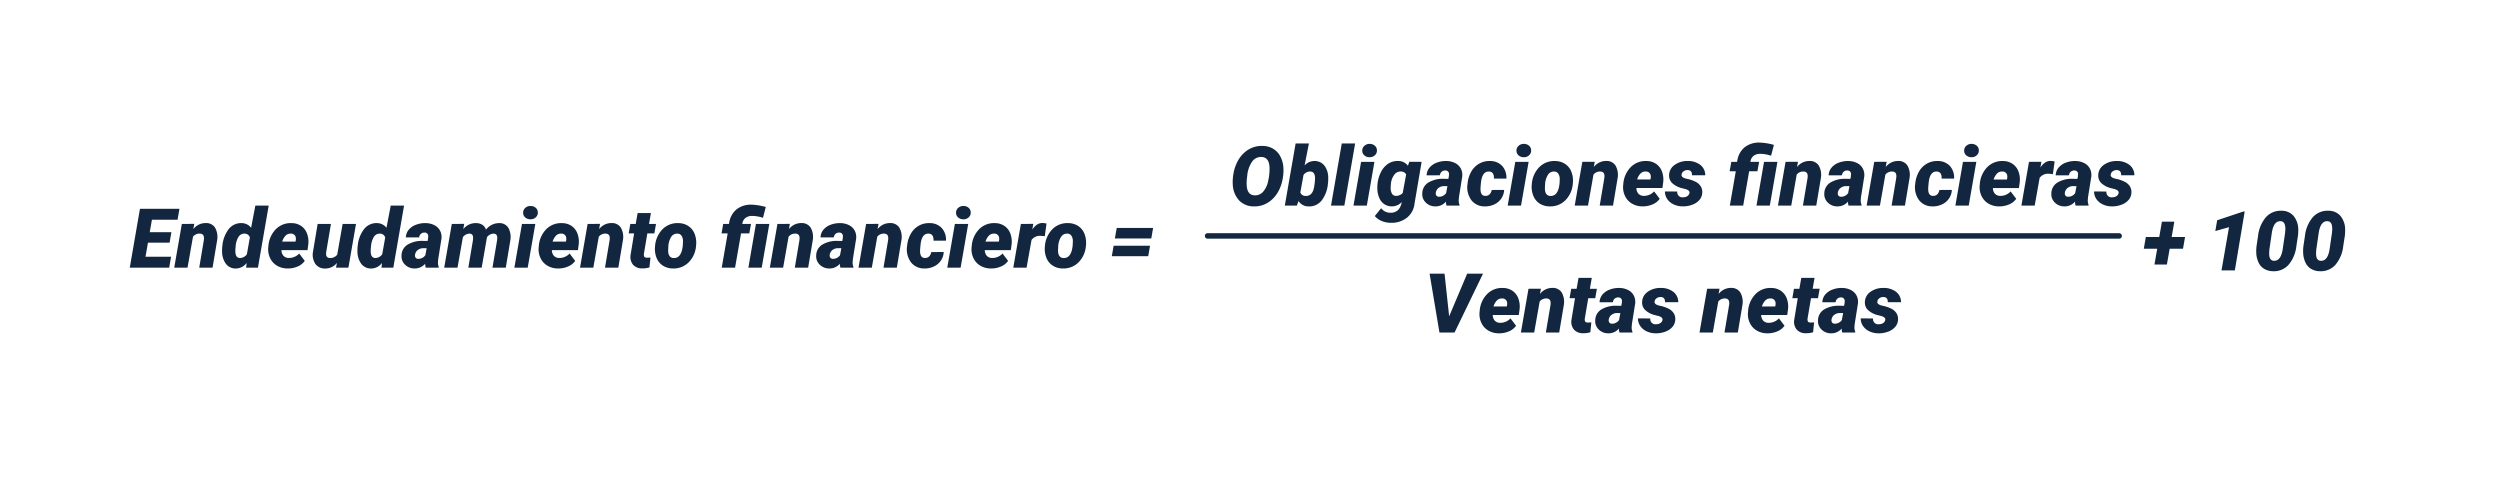 <svg xmlns="http://www.w3.org/2000/svg" xmlns:xlink="http://www.w3.org/1999/xlink" width="906" height="175" viewBox="0 0 906 175">
  <defs>
    <filter id="Trazado_192572" x="0" y="0" width="906" height="175" filterUnits="userSpaceOnUse">
      <feOffset dy="3" input="SourceAlpha"/>
      <feGaussianBlur stdDeviation="3" result="blur"/>
      <feFlood flood-opacity="0.161"/>
      <feComposite operator="in" in2="blur"/>
      <feComposite in="SourceGraphic"/>
    </filter>
  </defs>
  <g id="Grupo_129150" data-name="Grupo 129150" transform="translate(-4663 5234)">
    <g transform="matrix(1, 0, 0, 1, 4663, -5234)" filter="url(#Trazado_192572)">
      <path id="Trazado_192572-2" data-name="Trazado 192572" d="M20,0H868a20,20,0,0,1,20,20V137a20,20,0,0,1-20,20H20A20,20,0,0,1,0,137V20A20,20,0,0,1,20,0Z" transform="translate(9 6)" fill="#fff"/>
    </g>
    <path id="Trazado_192576" data-name="Trazado 192576" d="M16.735,31.293A7.224,7.224,0,0,1,11.4,29.1a8.949,8.949,0,0,1-2.271-5.684,16.247,16.247,0,0,1,.278-4.138,14.539,14.539,0,0,1,1.509-4.387,11.041,11.041,0,0,1,2.71-3.34A9.268,9.268,0,0,1,19.9,9.379a7.711,7.711,0,0,1,3.816,1,7,7,0,0,1,2.615,2.761,9.918,9.918,0,0,1,1.143,4.1,16.811,16.811,0,0,1-.2,3.7A15.243,15.243,0,0,1,26.117,24.9a12.089,12.089,0,0,1-2.175,3.318A10.007,10.007,0,0,1,20.8,30.495,9.088,9.088,0,0,1,16.735,31.293ZM22.448,17.2q-.146-3.662-2.842-3.809a3.922,3.922,0,0,0-3.442,1.648,10.579,10.579,0,0,0-1.8,5.164,18.026,18.026,0,0,0-.205,3.267q.146,3.721,2.871,3.823A3.8,3.8,0,0,0,20.1,26.012a8.291,8.291,0,0,0,1.86-3.984A19.14,19.14,0,0,0,22.448,17.2ZM43.6,23.1a11.485,11.485,0,0,1-2.271,6.064,5.681,5.681,0,0,1-4.775,2.139,4.2,4.2,0,0,1-3.6-1.963L32.35,31H27.985L31.9,8.5h4.819l-1.567,7.954a4.783,4.783,0,0,1,3.56-1.6A4.465,4.465,0,0,1,42.34,16.52a7.251,7.251,0,0,1,1.377,4.446,16.123,16.123,0,0,1-.073,1.831Zm-4.79-.285a15.172,15.172,0,0,0,.132-1.7q0-2.355-1.685-2.457a2.887,2.887,0,0,0-2.5,1.272L33.61,26.256A1.938,1.938,0,0,0,35.6,27.5q2.358.073,2.974-3.071l.205-1.3ZM49.562,31H44.728l3.9-22.5h4.834Zm8.145,0H52.872l2.754-15.85H60.46ZM56.051,11.151a2.235,2.235,0,0,1,.754-1.787,2.708,2.708,0,0,1,1.9-.718,2.8,2.8,0,0,1,1.882.645,2.2,2.2,0,0,1,.784,1.685,2.24,2.24,0,0,1-.747,1.794,2.717,2.717,0,0,1-1.9.71,2.831,2.831,0,0,1-1.868-.637A2.171,2.171,0,0,1,56.051,11.151Zm5.537,11.895A12.043,12.043,0,0,1,62.9,18.725,7.607,7.607,0,0,1,65.485,15.8,6.226,6.226,0,0,1,69,14.843a4.328,4.328,0,0,1,3.6,1.714l.513-1.421,4.453.015L74.977,30.385a7.446,7.446,0,0,1-2.827,5.083A9,9,0,0,1,66.2,37.24a8.491,8.491,0,0,1-3.062-.63,6.6,6.6,0,0,1-2.534-1.816l2.285-2.842A4.149,4.149,0,0,0,66.2,33.607q3.208.059,4.072-3.413l.117-.483a4.956,4.956,0,0,1-3.618,1.582,4.887,4.887,0,0,1-2.681-.769,5.056,5.056,0,0,1-1.816-2.175,8.46,8.46,0,0,1-.747-3.164A13.755,13.755,0,0,1,61.588,23.046Zm4.761,1.567a3.844,3.844,0,0,0,.483,2.095,1.639,1.639,0,0,0,1.406.776,3.221,3.221,0,0,0,2.476-1.055l1.245-6.724A2.135,2.135,0,0,0,70,18.651a2.8,2.8,0,0,0-2.358,1.194,6.436,6.436,0,0,0-1.2,3.215Q66.349,23.983,66.349,24.613ZM86.593,31a4.3,4.3,0,0,1-.205-1.436,4.889,4.889,0,0,1-3.882,1.729,4.777,4.777,0,0,1-3.428-1.377A4.139,4.139,0,0,1,77.8,26.649a4.649,4.649,0,0,1,2.153-3.962A10.152,10.152,0,0,1,85.641,21.3l1.611.029.176-.894.059-.776a1.258,1.258,0,0,0-1.333-1.377,1.852,1.852,0,0,0-1.948,1.743l-4.834.015a4.591,4.591,0,0,1,1.04-2.776,6.164,6.164,0,0,1,2.629-1.816,9.187,9.187,0,0,1,3.538-.593,7.085,7.085,0,0,1,3.157.754,4.7,4.7,0,0,1,2.029,1.978,5.052,5.052,0,0,1,.513,2.922L91.09,27.968l-.073.908a4,4,0,0,0,.278,1.846L91.281,31Zm-2.754-3.193a3.108,3.108,0,0,0,2.593-1.3l.483-2.549-1.245-.015a3.282,3.282,0,0,0-1.992.681A2.583,2.583,0,0,0,82.7,26.4a1.3,1.3,0,0,0,.227.989A1.16,1.16,0,0,0,83.839,27.807Zm16.743-.322a2.073,2.073,0,0,0,1.626-.575,2.861,2.861,0,0,0,.747-1.564l4.512-.015a5.931,5.931,0,0,1-1.033,3.12,6.241,6.241,0,0,1-2.549,2.131,7.535,7.535,0,0,1-3.435.71,5.95,5.95,0,0,1-4.878-2.278,7.877,7.877,0,0,1-1.392-5.735l.044-.352a10.619,10.619,0,0,1,1.348-4.255,7.71,7.71,0,0,1,2.849-2.864,7.389,7.389,0,0,1,3.948-.952,5.893,5.893,0,0,1,4.373,1.765,6.259,6.259,0,0,1,1.545,4.607l-4.512-.015q.073-2.505-1.8-2.549-2.549-.088-2.93,4.278l-.132,1.489-.015.555Q98.9,27.441,100.582,27.484ZM113.59,31h-4.834l2.754-15.85h4.834Zm-1.655-19.849a2.235,2.235,0,0,1,.754-1.787,2.708,2.708,0,0,1,1.9-.718,2.8,2.8,0,0,1,1.882.645,2.2,2.2,0,0,1,.784,1.685,2.24,2.24,0,0,1-.747,1.794,2.717,2.717,0,0,1-1.9.71,2.831,2.831,0,0,1-1.868-.637A2.171,2.171,0,0,1,111.935,11.151Zm13.96,3.706a6.656,6.656,0,0,1,3.677,1.062,5.983,5.983,0,0,1,2.278,2.878,8.883,8.883,0,0,1,.52,4.1l-.029.322a9.393,9.393,0,0,1-2.71,5.889,7.625,7.625,0,0,1-5.684,2.183,6.629,6.629,0,0,1-3.647-1.047,6.021,6.021,0,0,1-2.278-2.849,8.632,8.632,0,0,1-.535-4.072,9.771,9.771,0,0,1,2.673-6.211A7.578,7.578,0,0,1,125.895,14.857Zm-3.589,8.474-.044.863q-.205,3.261,1.992,3.32,2.842.088,3.3-4.607l.059-1.331a3.592,3.592,0,0,0-.491-2.1,1.788,1.788,0,0,0-1.531-.812,2.52,2.52,0,0,0-2.19,1.089A7.13,7.13,0,0,0,122.306,23.331Zm17.988-8.2-.337,1.9a5.634,5.634,0,0,1,4.585-2.2,3.784,3.784,0,0,1,3.274,1.633,6.836,6.836,0,0,1,.784,4.548L146.93,31H142.1l1.685-10.017a5.18,5.18,0,0,0,.029-.939q-.1-1.393-1.641-1.393a3.012,3.012,0,0,0-2.329,1.129L137.863,31h-4.819L135.8,15.15Zm17.285,16.157a7.368,7.368,0,0,1-3.787-1,6.322,6.322,0,0,1-2.512-2.754,7.4,7.4,0,0,1-.674-3.889l.044-.41a9.715,9.715,0,0,1,2.717-6.189,7.517,7.517,0,0,1,5.691-2.19,6.129,6.129,0,0,1,3.486,1.034,5.78,5.78,0,0,1,2.124,2.773,8.492,8.492,0,0,1,.439,3.968l-.278,2.01H155.4a3.09,3.09,0,0,0,.7,2.021,2.582,2.582,0,0,0,1.963.82,4.988,4.988,0,0,0,3.765-1.611l2.021,2.673a5.964,5.964,0,0,1-2.5,1.994,8.772,8.772,0,0,1-3.508.752Zm1.172-12.627a2.479,2.479,0,0,0-1.78.641,5.381,5.381,0,0,0-1.311,2.245h4.819l.088-.423a3.215,3.215,0,0,0,.029-.962A1.7,1.7,0,0,0,158.751,18.666Zm15.879,7.793q.19-.967-1.494-1.45l-1.04-.264a8.009,8.009,0,0,1-3.735-1.89,3.74,3.74,0,0,1-1.113-2.886,4.6,4.6,0,0,1,2.029-3.713,7.721,7.721,0,0,1,4.768-1.4,7.153,7.153,0,0,1,4.534,1.421,4.635,4.635,0,0,1,1.765,3.75l-4.8-.015q.059-1.875-1.655-1.875a2.361,2.361,0,0,0-1.362.432,1.679,1.679,0,0,0-.747,1.15q-.249,1.187,2.095,1.626a12.174,12.174,0,0,1,3.149,1.121,4.7,4.7,0,0,1,1.7,1.575,3.916,3.916,0,0,1,.542,2.256,4.236,4.236,0,0,1-.937,2.563,6.07,6.07,0,0,1-2.585,1.8,9.261,9.261,0,0,1-3.669.63,7.448,7.448,0,0,1-3.186-.718,5.681,5.681,0,0,1-2.3-1.912,4.965,4.965,0,0,1-.857-2.776l4.482.029A1.851,1.851,0,0,0,172.316,28a2.769,2.769,0,0,0,1.523-.4A1.742,1.742,0,0,0,174.63,26.459ZM189.264,31l2.153-12.422h-2.227l.6-3.428,2.08.015.117-.6A7.771,7.771,0,0,1,194.72,9.8a8.459,8.459,0,0,1,5.471-1.626,22.15,22.15,0,0,1,5.039.835l-1.025,3.926a12.738,12.738,0,0,0-3.984-.688,3.877,3.877,0,0,0-2.183.608,3.027,3.027,0,0,0-1.245,1.868l-.1.439,3.179-.015-.615,3.428h-3L194.1,31Zm14.487,0h-4.834l2.739-15.85h4.849Zm10.2-15.864-.337,1.9a5.634,5.634,0,0,1,4.585-2.2,3.784,3.784,0,0,1,3.274,1.633,6.836,6.836,0,0,1,.784,4.548L220.582,31h-4.834l1.685-10.017a5.18,5.18,0,0,0,.029-.939q-.1-1.393-1.641-1.393a3.012,3.012,0,0,0-2.329,1.129L211.515,31H206.7l2.754-15.85ZM232.286,31a4.3,4.3,0,0,1-.205-1.436,4.889,4.889,0,0,1-3.882,1.729,4.777,4.777,0,0,1-3.428-1.377,4.139,4.139,0,0,1-1.274-3.267,4.649,4.649,0,0,1,2.153-3.962,10.152,10.152,0,0,1,5.684-1.384l1.611.029.176-.894.059-.776a1.258,1.258,0,0,0-1.333-1.377,1.852,1.852,0,0,0-1.948,1.743l-4.834.015a4.591,4.591,0,0,1,1.04-2.776,6.164,6.164,0,0,1,2.629-1.816,9.187,9.187,0,0,1,3.538-.593,7.085,7.085,0,0,1,3.157.754,4.7,4.7,0,0,1,2.029,1.978,5.052,5.052,0,0,1,.513,2.922l-1.187,7.456-.073.908a4,4,0,0,0,.278,1.846l-.015.278Zm-2.754-3.193a3.108,3.108,0,0,0,2.593-1.3l.483-2.549-1.245-.015a3.282,3.282,0,0,0-1.992.681,2.583,2.583,0,0,0-.981,1.78,1.3,1.3,0,0,0,.227.989A1.16,1.16,0,0,0,229.532,27.807Zm16.553-12.671-.337,1.9a5.634,5.634,0,0,1,4.585-2.2,3.784,3.784,0,0,1,3.274,1.633,6.836,6.836,0,0,1,.784,4.548L252.721,31h-4.834l1.685-10.017a5.18,5.18,0,0,0,.029-.939q-.1-1.393-1.641-1.393a3.012,3.012,0,0,0-2.329,1.129L243.654,31h-4.819l2.754-15.85Zm16.743,12.349a2.073,2.073,0,0,0,1.626-.575,2.861,2.861,0,0,0,.747-1.564l4.512-.015a5.931,5.931,0,0,1-1.033,3.12,6.241,6.241,0,0,1-2.549,2.131,7.535,7.535,0,0,1-3.435.71,5.95,5.95,0,0,1-4.878-2.278,7.877,7.877,0,0,1-1.392-5.735l.044-.352a10.619,10.619,0,0,1,1.348-4.255,7.71,7.71,0,0,1,2.849-2.864,7.389,7.389,0,0,1,3.948-.952,5.893,5.893,0,0,1,4.373,1.765,6.259,6.259,0,0,1,1.545,4.607l-4.512-.015q.073-2.505-1.8-2.549-2.549-.088-2.93,4.278l-.132,1.489-.015.555Q261.144,27.441,262.828,27.484ZM275.836,31H271l2.754-15.85h4.834Zm-1.655-19.849a2.235,2.235,0,0,1,.754-1.787,2.708,2.708,0,0,1,1.9-.718,2.8,2.8,0,0,1,1.882.645,2.2,2.2,0,0,1,.784,1.685,2.24,2.24,0,0,1-.747,1.794,2.717,2.717,0,0,1-1.9.71,2.831,2.831,0,0,1-1.868-.637A2.171,2.171,0,0,1,274.181,11.151Zm12.6,20.142a7.368,7.368,0,0,1-3.787-1,6.322,6.322,0,0,1-2.512-2.754,7.4,7.4,0,0,1-.674-3.889l.044-.41a9.715,9.715,0,0,1,2.717-6.189,7.517,7.517,0,0,1,5.691-2.19,6.129,6.129,0,0,1,3.486,1.034,5.78,5.78,0,0,1,2.124,2.773,8.492,8.492,0,0,1,.439,3.968l-.278,2.01H284.6a3.09,3.09,0,0,0,.7,2.021,2.582,2.582,0,0,0,1.963.82,4.988,4.988,0,0,0,3.765-1.611l2.021,2.673a5.964,5.964,0,0,1-2.5,1.994,8.772,8.772,0,0,1-3.508.752Zm1.172-12.627a2.479,2.479,0,0,0-1.78.641,5.381,5.381,0,0,0-1.311,2.245h4.819l.088-.423a3.215,3.215,0,0,0,.029-.962A1.7,1.7,0,0,0,287.95,18.666Zm18.384.952a13.788,13.788,0,0,0-1.494-.146,3.721,3.721,0,0,0-3.311,1.494L299.742,31h-4.819l2.754-15.85,4.5-.015-.366,2.08q1.553-2.4,3.662-2.4a6.906,6.906,0,0,1,1.494.205ZM314.567,31a4.3,4.3,0,0,1-.205-1.436,4.889,4.889,0,0,1-3.882,1.729,4.777,4.777,0,0,1-3.428-1.377,4.139,4.139,0,0,1-1.274-3.267,4.649,4.649,0,0,1,2.153-3.962,10.152,10.152,0,0,1,5.684-1.384l1.611.029.176-.894.059-.776a1.258,1.258,0,0,0-1.333-1.377,1.852,1.852,0,0,0-1.948,1.743l-4.834.015a4.591,4.591,0,0,1,1.04-2.776,6.164,6.164,0,0,1,2.629-1.816,9.187,9.187,0,0,1,3.538-.593,7.085,7.085,0,0,1,3.157.754,4.7,4.7,0,0,1,2.029,1.978,5.052,5.052,0,0,1,.513,2.922l-1.187,7.456-.073.908a4,4,0,0,0,.278,1.846l-.015.278Zm-2.754-3.193a3.108,3.108,0,0,0,2.593-1.3l.483-2.549-1.245-.015a3.282,3.282,0,0,0-1.992.681,2.583,2.583,0,0,0-.981,1.78,1.3,1.3,0,0,0,.227.989A1.16,1.16,0,0,0,311.813,27.807Zm18.34-1.348q.19-.967-1.494-1.45l-1.04-.264a8.009,8.009,0,0,1-3.735-1.89,3.74,3.74,0,0,1-1.113-2.886,4.6,4.6,0,0,1,2.029-3.713,7.721,7.721,0,0,1,4.768-1.4,7.153,7.153,0,0,1,4.534,1.421,4.635,4.635,0,0,1,1.765,3.75l-4.8-.015q.059-1.875-1.655-1.875a2.361,2.361,0,0,0-1.362.432,1.679,1.679,0,0,0-.747,1.15q-.249,1.187,2.095,1.626a12.174,12.174,0,0,1,3.149,1.121,4.7,4.7,0,0,1,1.7,1.575,3.916,3.916,0,0,1,.542,2.256,4.236,4.236,0,0,1-.937,2.563,6.07,6.07,0,0,1-2.585,1.8,9.261,9.261,0,0,1-3.669.63,7.448,7.448,0,0,1-3.186-.718,5.681,5.681,0,0,1-2.3-1.912,4.965,4.965,0,0,1-.857-2.776l4.482.029A1.851,1.851,0,0,0,327.838,28a2.769,2.769,0,0,0,1.523-.4A1.742,1.742,0,0,0,330.153,26.459Z" transform="translate(5100.632 -5190.5)" fill="#12263f"/>
    <path id="Trazado_191526" data-name="Trazado 191526" d="M-7037.859-7551h330.346" transform="translate(12138.491 2402.5)" fill="none" stroke="#13273e" stroke-linecap="round" stroke-width="2"/>
    <path id="Trazado_192573" data-name="Trazado 192573" d="M87.54,25.141,94.073,9.672h5.742L89.5,31H84.024L80.45,9.672h5.42Zm17.988,6.152a7.368,7.368,0,0,1-3.787-1,6.322,6.322,0,0,1-2.512-2.754,7.4,7.4,0,0,1-.674-3.889l.044-.41a9.715,9.715,0,0,1,2.717-6.189,7.517,7.517,0,0,1,5.691-2.19,6.129,6.129,0,0,1,3.486,1.034,5.78,5.78,0,0,1,2.124,2.773,8.492,8.492,0,0,1,.439,3.968l-.278,2.01h-9.434a3.09,3.09,0,0,0,.7,2.021,2.582,2.582,0,0,0,1.963.82,4.988,4.988,0,0,0,3.765-1.611l2.021,2.673a5.964,5.964,0,0,1-2.5,1.994,8.772,8.772,0,0,1-3.508.752ZM106.7,18.666a2.479,2.479,0,0,0-1.78.641,5.381,5.381,0,0,0-1.311,2.245h4.819l.088-.423a3.215,3.215,0,0,0,.029-.962A1.7,1.7,0,0,0,106.7,18.666Zm14.092-3.53-.337,1.9a5.634,5.634,0,0,1,4.585-2.2,3.784,3.784,0,0,1,3.274,1.633,6.836,6.836,0,0,1,.784,4.548L127.427,31h-4.834l1.685-10.017a5.18,5.18,0,0,0,.029-.939q-.1-1.393-1.641-1.393a3.012,3.012,0,0,0-2.329,1.129L118.36,31h-4.819l2.754-15.85Zm18.442-3.926-.688,3.94h2.534l-.6,3.428h-2.534l-1.23,7.28a1.941,1.941,0,0,0,.1,1.128q.2.381.989.41a11.455,11.455,0,0,0,1.26-.073l-.352,3.574a7.789,7.789,0,0,1-2.593.366,4.271,4.271,0,0,1-3.354-1.318,4.5,4.5,0,0,1-.908-3.5l1.289-7.866h-1.963l.586-3.428h1.963l.688-3.94ZM149.268,31a4.3,4.3,0,0,1-.205-1.436,4.889,4.889,0,0,1-3.882,1.729,4.777,4.777,0,0,1-3.428-1.377,4.139,4.139,0,0,1-1.274-3.267,4.649,4.649,0,0,1,2.153-3.962,10.152,10.152,0,0,1,5.684-1.384l1.611.029.176-.894.059-.776a1.258,1.258,0,0,0-1.333-1.377,1.852,1.852,0,0,0-1.948,1.743l-4.834.015a4.591,4.591,0,0,1,1.04-2.776,6.164,6.164,0,0,1,2.629-1.816,9.187,9.187,0,0,1,3.538-.593,7.085,7.085,0,0,1,3.157.754,4.7,4.7,0,0,1,2.029,1.978,5.052,5.052,0,0,1,.513,2.922l-1.187,7.456-.073.908a4,4,0,0,0,.278,1.846l-.015.278Zm-2.754-3.193a3.108,3.108,0,0,0,2.593-1.3l.483-2.549-1.245-.015a3.282,3.282,0,0,0-1.992.681,2.583,2.583,0,0,0-.981,1.78,1.3,1.3,0,0,0,.227.989A1.16,1.16,0,0,0,146.514,27.807Zm18.34-1.348q.19-.967-1.494-1.45l-1.04-.264a8.009,8.009,0,0,1-3.735-1.89,3.74,3.74,0,0,1-1.113-2.886,4.6,4.6,0,0,1,2.029-3.713,7.721,7.721,0,0,1,4.768-1.4,7.153,7.153,0,0,1,4.534,1.421,4.635,4.635,0,0,1,1.765,3.75l-4.8-.015q.059-1.875-1.655-1.875a2.361,2.361,0,0,0-1.362.432,1.679,1.679,0,0,0-.747,1.15q-.249,1.187,2.095,1.626a12.174,12.174,0,0,1,3.149,1.121,4.7,4.7,0,0,1,1.7,1.575,3.916,3.916,0,0,1,.542,2.256,4.236,4.236,0,0,1-.937,2.563,6.07,6.07,0,0,1-2.585,1.8,9.261,9.261,0,0,1-3.669.63,7.448,7.448,0,0,1-3.186-.718,5.681,5.681,0,0,1-2.3-1.912,4.965,4.965,0,0,1-.857-2.776l4.482.029A1.851,1.851,0,0,0,162.54,28a2.769,2.769,0,0,0,1.523-.4A1.742,1.742,0,0,0,164.854,26.459Zm20.669-11.323-.337,1.9a5.634,5.634,0,0,1,4.585-2.2,3.784,3.784,0,0,1,3.274,1.633,6.836,6.836,0,0,1,.784,4.548L192.159,31h-4.834l1.685-10.017a5.18,5.18,0,0,0,.029-.939q-.1-1.393-1.641-1.393a3.012,3.012,0,0,0-2.329,1.129L183.092,31h-4.819l2.754-15.85Zm17.285,16.157a7.368,7.368,0,0,1-3.787-1,6.322,6.322,0,0,1-2.512-2.754,7.4,7.4,0,0,1-.674-3.889l.044-.41a9.715,9.715,0,0,1,2.717-6.189,7.517,7.517,0,0,1,5.691-2.19,6.129,6.129,0,0,1,3.486,1.034,5.78,5.78,0,0,1,2.124,2.773,8.492,8.492,0,0,1,.439,3.968l-.278,2.01h-9.434a3.09,3.09,0,0,0,.7,2.021,2.582,2.582,0,0,0,1.963.82,4.988,4.988,0,0,0,3.765-1.611l2.021,2.673a5.964,5.964,0,0,1-2.5,1.994,8.772,8.772,0,0,1-3.508.752Zm1.172-12.627a2.479,2.479,0,0,0-1.78.641,5.381,5.381,0,0,0-1.311,2.245h4.819l.088-.423a3.215,3.215,0,0,0,.029-.962A1.7,1.7,0,0,0,203.98,18.666Zm15.981-7.456-.688,3.94h2.534l-.6,3.428h-2.534l-1.23,7.28a1.941,1.941,0,0,0,.1,1.128q.2.381.989.41a11.455,11.455,0,0,0,1.26-.073l-.352,3.574a7.789,7.789,0,0,1-2.593.366,4.271,4.271,0,0,1-3.354-1.318,4.5,4.5,0,0,1-.908-3.5l1.289-7.866h-1.963l.586-3.428h1.963l.688-3.94ZM230,31a4.3,4.3,0,0,1-.205-1.436,4.889,4.889,0,0,1-3.882,1.729,4.777,4.777,0,0,1-3.428-1.377,4.139,4.139,0,0,1-1.274-3.267,4.649,4.649,0,0,1,2.153-3.962,10.152,10.152,0,0,1,5.684-1.384l1.611.029.176-.894.059-.776a1.258,1.258,0,0,0-1.333-1.377,1.852,1.852,0,0,0-1.948,1.743l-4.834.015a4.591,4.591,0,0,1,1.04-2.776,6.164,6.164,0,0,1,2.629-1.816,9.187,9.187,0,0,1,3.538-.593,7.085,7.085,0,0,1,3.157.754,4.7,4.7,0,0,1,2.029,1.978,5.052,5.052,0,0,1,.513,2.922l-1.187,7.456-.073.908a4,4,0,0,0,.278,1.846l-.015.278Zm-2.754-3.193a3.108,3.108,0,0,0,2.593-1.3l.483-2.549-1.245-.015a3.282,3.282,0,0,0-1.992.681,2.583,2.583,0,0,0-.981,1.78,1.3,1.3,0,0,0,.227.989A1.16,1.16,0,0,0,227.242,27.807Zm18.34-1.348q.19-.967-1.494-1.45l-1.04-.264a8.009,8.009,0,0,1-3.735-1.89A3.74,3.74,0,0,1,238.2,19.97a4.6,4.6,0,0,1,2.029-3.713,7.721,7.721,0,0,1,4.768-1.4,7.153,7.153,0,0,1,4.534,1.421,4.635,4.635,0,0,1,1.765,3.75l-4.8-.015q.059-1.875-1.655-1.875a2.361,2.361,0,0,0-1.362.432,1.679,1.679,0,0,0-.747,1.15q-.249,1.187,2.095,1.626a12.174,12.174,0,0,1,3.149,1.121,4.7,4.7,0,0,1,1.7,1.575,3.916,3.916,0,0,1,.542,2.256,4.236,4.236,0,0,1-.937,2.563,6.07,6.07,0,0,1-2.585,1.8,9.261,9.261,0,0,1-3.669.63,7.448,7.448,0,0,1-3.186-.718,5.681,5.681,0,0,1-2.3-1.912,4.965,4.965,0,0,1-.857-2.776l4.482.029A1.851,1.851,0,0,0,243.267,28a2.769,2.769,0,0,0,1.523-.4A1.742,1.742,0,0,0,245.582,26.459Z" transform="translate(5100.632 -5144.5)" fill="#12263f"/>
    <path id="Trazado_192574" data-name="Trazado 192574" d="M19.03,18.9h4.849l-.732,4.233H18.313L17.3,28.861H12.8l1-5.728H8.938L9.67,18.9h4.863l.967-5.566H20ZM41.926,31H37.092l2.725-15.674-4.966,1.406.674-3.911,9.434-3.149.542-.015Zm13.813.293a6.354,6.354,0,0,1-3.171-.857,5.3,5.3,0,0,1-2.087-2.388,9.036,9.036,0,0,1-.791-3.582,13.651,13.651,0,0,1,.088-2.183l.557-3.721a12.613,12.613,0,0,1,2.886-6.877,7.137,7.137,0,0,1,5.64-2.307,5.631,5.631,0,0,1,4.358,1.875,7.768,7.768,0,0,1,1.692,4.951,14.915,14.915,0,0,1-.1,2.183l-.586,3.794a12.5,12.5,0,0,1-2.908,6.87A7.14,7.14,0,0,1,55.739,31.293ZM60.09,17.729a16.836,16.836,0,0,0,.146-1.8q0-2.681-1.7-2.769-2.607-.132-3.237,4.468L54.523,22.9a16.68,16.68,0,0,0-.146,1.8q-.073,2.71,1.685,2.813,2.651.132,3.267-4.585ZM72.731,31.293a6.354,6.354,0,0,1-3.171-.857,5.3,5.3,0,0,1-2.087-2.388,9.036,9.036,0,0,1-.791-3.582,13.651,13.651,0,0,1,.088-2.183l.557-3.721a12.613,12.613,0,0,1,2.886-6.877,7.137,7.137,0,0,1,5.64-2.307,5.631,5.631,0,0,1,4.358,1.875A7.768,7.768,0,0,1,81.9,16.205a14.915,14.915,0,0,1-.1,2.183l-.586,3.794a12.5,12.5,0,0,1-2.908,6.87A7.14,7.14,0,0,1,72.731,31.293Zm4.351-13.564a16.836,16.836,0,0,0,.146-1.8q0-2.681-1.7-2.769-2.607-.132-3.237,4.468L71.516,22.9a16.68,16.68,0,0,0-.146,1.8q-.073,2.71,1.685,2.813,2.651.132,3.267-4.585Z" transform="translate(5430.978 -5167)" fill="#12263f"/>
    <path id="Trazado_192575" data-name="Trazado 192575" d="M14.458,21.947H6.621l-.894,5.1H15L14.312,31H.029L3.721,9.672H18.032l-.688,3.97H8.057l-.791,4.5h7.852Zm8.936-6.812-.337,1.9a5.634,5.634,0,0,1,4.585-2.2,3.784,3.784,0,0,1,3.274,1.633,6.836,6.836,0,0,1,.784,4.548L30.029,31H25.2L26.88,20.983a5.18,5.18,0,0,0,.029-.939q-.1-1.393-1.641-1.393a3.012,3.012,0,0,0-2.329,1.129L20.962,31H16.143L18.9,15.15Zm10.2,7.91a11.528,11.528,0,0,1,2.285-6.006,5.663,5.663,0,0,1,4.775-2.183A4.319,4.319,0,0,1,44,16.557L45.542,8.5h4.834L46.479,31H42.188l.205-1.714a4.947,4.947,0,0,1-3.94,2.021,4.366,4.366,0,0,1-3.582-1.692,7.46,7.46,0,0,1-1.384-4.46,13.719,13.719,0,0,1,.059-1.8Zm4.8.337a11.5,11.5,0,0,0-.1,1.641q0,2.432,1.641,2.476a3.073,3.073,0,0,0,2.534-1.362l1.084-6.079a1.951,1.951,0,0,0-1.934-1.392,2.464,2.464,0,0,0-2.175,1.165A7.511,7.511,0,0,0,38.394,23.383Zm18.794,7.91a7.368,7.368,0,0,1-3.787-1,6.322,6.322,0,0,1-2.512-2.754,7.4,7.4,0,0,1-.674-3.889l.044-.41a9.715,9.715,0,0,1,2.717-6.189,7.517,7.517,0,0,1,5.691-2.19,6.129,6.129,0,0,1,3.486,1.034,5.78,5.78,0,0,1,2.124,2.773,8.492,8.492,0,0,1,.439,3.968l-.278,2.01H55a3.09,3.09,0,0,0,.7,2.021,2.582,2.582,0,0,0,1.963.82,4.988,4.988,0,0,0,3.765-1.611l2.021,2.673a5.964,5.964,0,0,1-2.5,1.994,8.772,8.772,0,0,1-3.508.752Zm1.172-12.627a2.479,2.479,0,0,0-1.78.641,5.381,5.381,0,0,0-1.311,2.245h4.819l.088-.423a3.215,3.215,0,0,0,.029-.962A1.7,1.7,0,0,0,58.359,18.666ZM75.1,29.271a5.246,5.246,0,0,1-4.277,2.036,4.153,4.153,0,0,1-3.508-1.626A6.005,6.005,0,0,1,66.4,25.4L68.115,15.15h4.819L71.191,25.475a3.44,3.44,0,0,0,0,.777A1.276,1.276,0,0,0,72.612,27.5a3.114,3.114,0,0,0,2.593-1.2L77.168,15.15h4.849L79.263,31H74.78Zm7.544-6.226a11.528,11.528,0,0,1,2.285-6.006,5.663,5.663,0,0,1,4.775-2.183,4.319,4.319,0,0,1,3.354,1.7L94.6,8.5h4.834L95.537,31H91.245l.205-1.714a4.947,4.947,0,0,1-3.94,2.021,4.366,4.366,0,0,1-3.582-1.692,7.46,7.46,0,0,1-1.384-4.46,13.719,13.719,0,0,1,.059-1.8Zm4.8.337a11.5,11.5,0,0,0-.1,1.641q0,2.432,1.641,2.476a3.073,3.073,0,0,0,2.534-1.362l1.084-6.079a1.951,1.951,0,0,0-1.934-1.392A2.464,2.464,0,0,0,88.5,19.831,7.511,7.511,0,0,0,87.451,23.383ZM107.3,31a4.3,4.3,0,0,1-.205-1.436,4.889,4.889,0,0,1-3.882,1.729,4.777,4.777,0,0,1-3.428-1.377,4.139,4.139,0,0,1-1.274-3.267,4.649,4.649,0,0,1,2.153-3.962,10.152,10.152,0,0,1,5.684-1.384l1.611.029.176-.894.059-.776a1.258,1.258,0,0,0-1.333-1.377,1.852,1.852,0,0,0-1.948,1.743l-4.834.015a4.591,4.591,0,0,1,1.04-2.776,6.164,6.164,0,0,1,2.629-1.816,9.187,9.187,0,0,1,3.538-.593,7.085,7.085,0,0,1,3.157.754,4.7,4.7,0,0,1,2.029,1.978,5.052,5.052,0,0,1,.513,2.922L111.8,27.968l-.073.908A4,4,0,0,0,112,30.722l-.015.278Zm-2.754-3.193a3.108,3.108,0,0,0,2.593-1.3l.483-2.549-1.245-.015a3.282,3.282,0,0,0-1.992.681,2.583,2.583,0,0,0-.981,1.78,1.3,1.3,0,0,0,.227.989A1.16,1.16,0,0,0,104.546,27.807Zm16.67-12.671-.322,1.9a5.69,5.69,0,0,1,4.629-2.183,4.181,4.181,0,0,1,2.358.674,3.071,3.071,0,0,1,1.23,1.714,6.032,6.032,0,0,1,4.819-2.388,3.735,3.735,0,0,1,3.259,1.648,6.862,6.862,0,0,1,.769,4.519L136.3,31H131.47l1.685-9.978.059-.863q0-1.448-1.362-1.492a3.121,3.121,0,0,0-2.373,1.3L127.559,31h-4.834l1.67-9.949.059-.878q0-1.507-1.362-1.507a3.1,3.1,0,0,0-2.344,1.3L118.8,31h-4.819l2.754-15.85ZM144.243,31h-4.834l2.754-15.85H147Zm-1.655-19.849a2.235,2.235,0,0,1,.754-1.787,2.708,2.708,0,0,1,1.9-.718,2.8,2.8,0,0,1,1.882.645,2.2,2.2,0,0,1,.784,1.685,2.24,2.24,0,0,1-.747,1.794,2.717,2.717,0,0,1-1.9.71,2.831,2.831,0,0,1-1.868-.637A2.171,2.171,0,0,1,142.588,11.151Zm12.6,20.142a7.368,7.368,0,0,1-3.787-1,6.322,6.322,0,0,1-2.512-2.754,7.4,7.4,0,0,1-.674-3.889l.044-.41a9.715,9.715,0,0,1,2.717-6.189,7.517,7.517,0,0,1,5.691-2.19,6.129,6.129,0,0,1,3.486,1.034,5.78,5.78,0,0,1,2.124,2.773,8.492,8.492,0,0,1,.439,3.968l-.278,2.01H153a3.09,3.09,0,0,0,.7,2.021,2.582,2.582,0,0,0,1.963.82,4.988,4.988,0,0,0,3.765-1.611l2.021,2.673a5.964,5.964,0,0,1-2.5,1.994,8.772,8.772,0,0,1-3.508.752Zm1.172-12.627a2.479,2.479,0,0,0-1.78.641,5.381,5.381,0,0,0-1.311,2.245h4.819l.088-.423a3.215,3.215,0,0,0,.029-.962A1.7,1.7,0,0,0,156.357,18.666Zm14.092-3.53-.337,1.9a5.634,5.634,0,0,1,4.585-2.2,3.784,3.784,0,0,1,3.274,1.633,6.836,6.836,0,0,1,.784,4.548L177.085,31h-4.834l1.685-10.017a5.18,5.18,0,0,0,.029-.939q-.1-1.393-1.641-1.393A3.012,3.012,0,0,0,170,19.781L168.018,31H163.2l2.754-15.85Zm18.442-3.926-.688,3.94h2.534l-.6,3.428H187.6l-1.23,7.28a1.941,1.941,0,0,0,.1,1.128q.2.381.989.41a11.455,11.455,0,0,0,1.26-.073l-.352,3.574a7.789,7.789,0,0,1-2.593.366,4.271,4.271,0,0,1-3.354-1.318,4.5,4.5,0,0,1-.908-3.5l1.289-7.866h-1.963l.586-3.428h1.963l.688-3.94Zm9.9,3.647a6.656,6.656,0,0,1,3.677,1.062,5.983,5.983,0,0,1,2.278,2.878,8.883,8.883,0,0,1,.52,4.1l-.029.322a9.393,9.393,0,0,1-2.71,5.889,7.625,7.625,0,0,1-5.684,2.183,6.629,6.629,0,0,1-3.647-1.047A6.021,6.021,0,0,1,190.92,27.4a8.632,8.632,0,0,1-.535-4.072,9.771,9.771,0,0,1,2.673-6.211A7.578,7.578,0,0,1,198.794,14.857Zm-3.589,8.474-.044.863q-.205,3.261,1.992,3.32,2.842.088,3.3-4.607l.059-1.331a3.592,3.592,0,0,0-.491-2.1,1.788,1.788,0,0,0-1.531-.812,2.52,2.52,0,0,0-2.19,1.089A7.13,7.13,0,0,0,195.205,23.331ZM214.556,31l2.153-12.422h-2.227l.6-3.428,2.08.015.117-.6A7.771,7.771,0,0,1,220.012,9.8a8.459,8.459,0,0,1,5.471-1.626,22.15,22.15,0,0,1,5.039.835L229.5,12.938a12.738,12.738,0,0,0-3.984-.688,3.877,3.877,0,0,0-2.183.608,3.027,3.027,0,0,0-1.245,1.868l-.1.439,3.179-.015-.615,3.428h-3L219.39,31Zm14.487,0h-4.834l2.739-15.85H231.8Zm10.2-15.864-.337,1.9a5.634,5.634,0,0,1,4.585-2.2,3.784,3.784,0,0,1,3.274,1.633,6.836,6.836,0,0,1,.784,4.548L245.874,31H241.04l1.685-10.017a5.18,5.18,0,0,0,.029-.939q-.1-1.393-1.641-1.393a3.012,3.012,0,0,0-2.329,1.129L236.807,31h-4.819l2.754-15.85ZM257.578,31a4.3,4.3,0,0,1-.205-1.436,4.889,4.889,0,0,1-3.882,1.729,4.777,4.777,0,0,1-3.428-1.377,4.139,4.139,0,0,1-1.274-3.267,4.649,4.649,0,0,1,2.153-3.962,10.152,10.152,0,0,1,5.684-1.384l1.611.029.176-.894.059-.776a1.258,1.258,0,0,0-1.333-1.377,1.852,1.852,0,0,0-1.948,1.743l-4.834.015a4.591,4.591,0,0,1,1.04-2.776,6.164,6.164,0,0,1,2.629-1.816,9.187,9.187,0,0,1,3.538-.593,7.085,7.085,0,0,1,3.157.754,4.7,4.7,0,0,1,2.029,1.978,5.052,5.052,0,0,1,.513,2.922l-1.187,7.456-.073.908a4,4,0,0,0,.278,1.846l-.015.278Zm-2.754-3.193a3.108,3.108,0,0,0,2.593-1.3l.483-2.549-1.245-.015a3.282,3.282,0,0,0-1.992.681,2.583,2.583,0,0,0-.981,1.78,1.3,1.3,0,0,0,.227.989A1.16,1.16,0,0,0,254.824,27.807Zm16.553-12.671-.337,1.9a5.634,5.634,0,0,1,4.585-2.2,3.784,3.784,0,0,1,3.274,1.633,6.836,6.836,0,0,1,.784,4.548L278.013,31h-4.834l1.685-10.017a5.18,5.18,0,0,0,.029-.939q-.1-1.393-1.641-1.393a3.012,3.012,0,0,0-2.329,1.129L268.945,31h-4.819l2.754-15.85ZM288.12,27.484a2.073,2.073,0,0,0,1.626-.575,2.861,2.861,0,0,0,.747-1.564L295,25.331a5.931,5.931,0,0,1-1.033,3.12,6.241,6.241,0,0,1-2.549,2.131,7.535,7.535,0,0,1-3.435.71,5.95,5.95,0,0,1-4.878-2.278,7.877,7.877,0,0,1-1.392-5.735l.044-.352a10.619,10.619,0,0,1,1.348-4.255,7.71,7.71,0,0,1,2.849-2.864,7.389,7.389,0,0,1,3.948-.952,5.893,5.893,0,0,1,4.373,1.765,6.259,6.259,0,0,1,1.545,4.607l-4.512-.015q.073-2.505-1.8-2.549-2.549-.088-2.93,4.278l-.132,1.489-.015.555Q286.436,27.441,288.12,27.484ZM301.128,31h-4.834l2.754-15.85h4.834Zm-1.655-19.849a2.235,2.235,0,0,1,.754-1.787,2.708,2.708,0,0,1,1.9-.718,2.8,2.8,0,0,1,1.882.645,2.2,2.2,0,0,1,.784,1.685,2.24,2.24,0,0,1-.747,1.794,2.717,2.717,0,0,1-1.9.71,2.831,2.831,0,0,1-1.868-.637A2.171,2.171,0,0,1,299.473,11.151Zm12.6,20.142a7.368,7.368,0,0,1-3.787-1,6.322,6.322,0,0,1-2.512-2.754,7.4,7.4,0,0,1-.674-3.889l.044-.41a9.715,9.715,0,0,1,2.717-6.189,7.517,7.517,0,0,1,5.691-2.19,6.129,6.129,0,0,1,3.486,1.034,5.78,5.78,0,0,1,2.124,2.773,8.492,8.492,0,0,1,.439,3.968l-.278,2.01h-9.434a3.09,3.09,0,0,0,.7,2.021,2.582,2.582,0,0,0,1.963.82,4.988,4.988,0,0,0,3.765-1.611l2.021,2.673a5.964,5.964,0,0,1-2.5,1.994,8.772,8.772,0,0,1-3.508.752Zm1.172-12.627a2.479,2.479,0,0,0-1.78.641,5.381,5.381,0,0,0-1.311,2.245h4.819l.088-.423a3.215,3.215,0,0,0,.029-.962A1.7,1.7,0,0,0,313.242,18.666Zm18.384.952a13.788,13.788,0,0,0-1.494-.146,3.721,3.721,0,0,0-3.311,1.494L325.034,31h-4.819l2.754-15.85,4.5-.015-.366,2.08q1.553-2.4,3.662-2.4a6.906,6.906,0,0,1,1.494.205Zm8.452-4.761a6.656,6.656,0,0,1,3.677,1.062,5.983,5.983,0,0,1,2.278,2.878,8.883,8.883,0,0,1,.52,4.1l-.029.322a9.393,9.393,0,0,1-2.71,5.889,7.625,7.625,0,0,1-5.684,2.183,6.629,6.629,0,0,1-3.647-1.047A6.021,6.021,0,0,1,332.2,27.4a8.632,8.632,0,0,1-.535-4.072,9.771,9.771,0,0,1,2.673-6.211A7.578,7.578,0,0,1,340.078,14.857Zm-3.589,8.474-.044.863q-.205,3.261,1.992,3.32,2.842.088,3.3-4.607l.059-1.331a3.592,3.592,0,0,0-.491-2.1,1.788,1.788,0,0,0-1.531-.812,2.52,2.52,0,0,0-2.19,1.089A7.13,7.13,0,0,0,336.489,23.331Zm33.735-2.907h-13.2l.674-3.809h13.184Zm-1.113,6.431h-13.2l.674-3.809h13.184Z" transform="translate(4710 -5168)" fill="#12263f"/>
  </g>
</svg>
